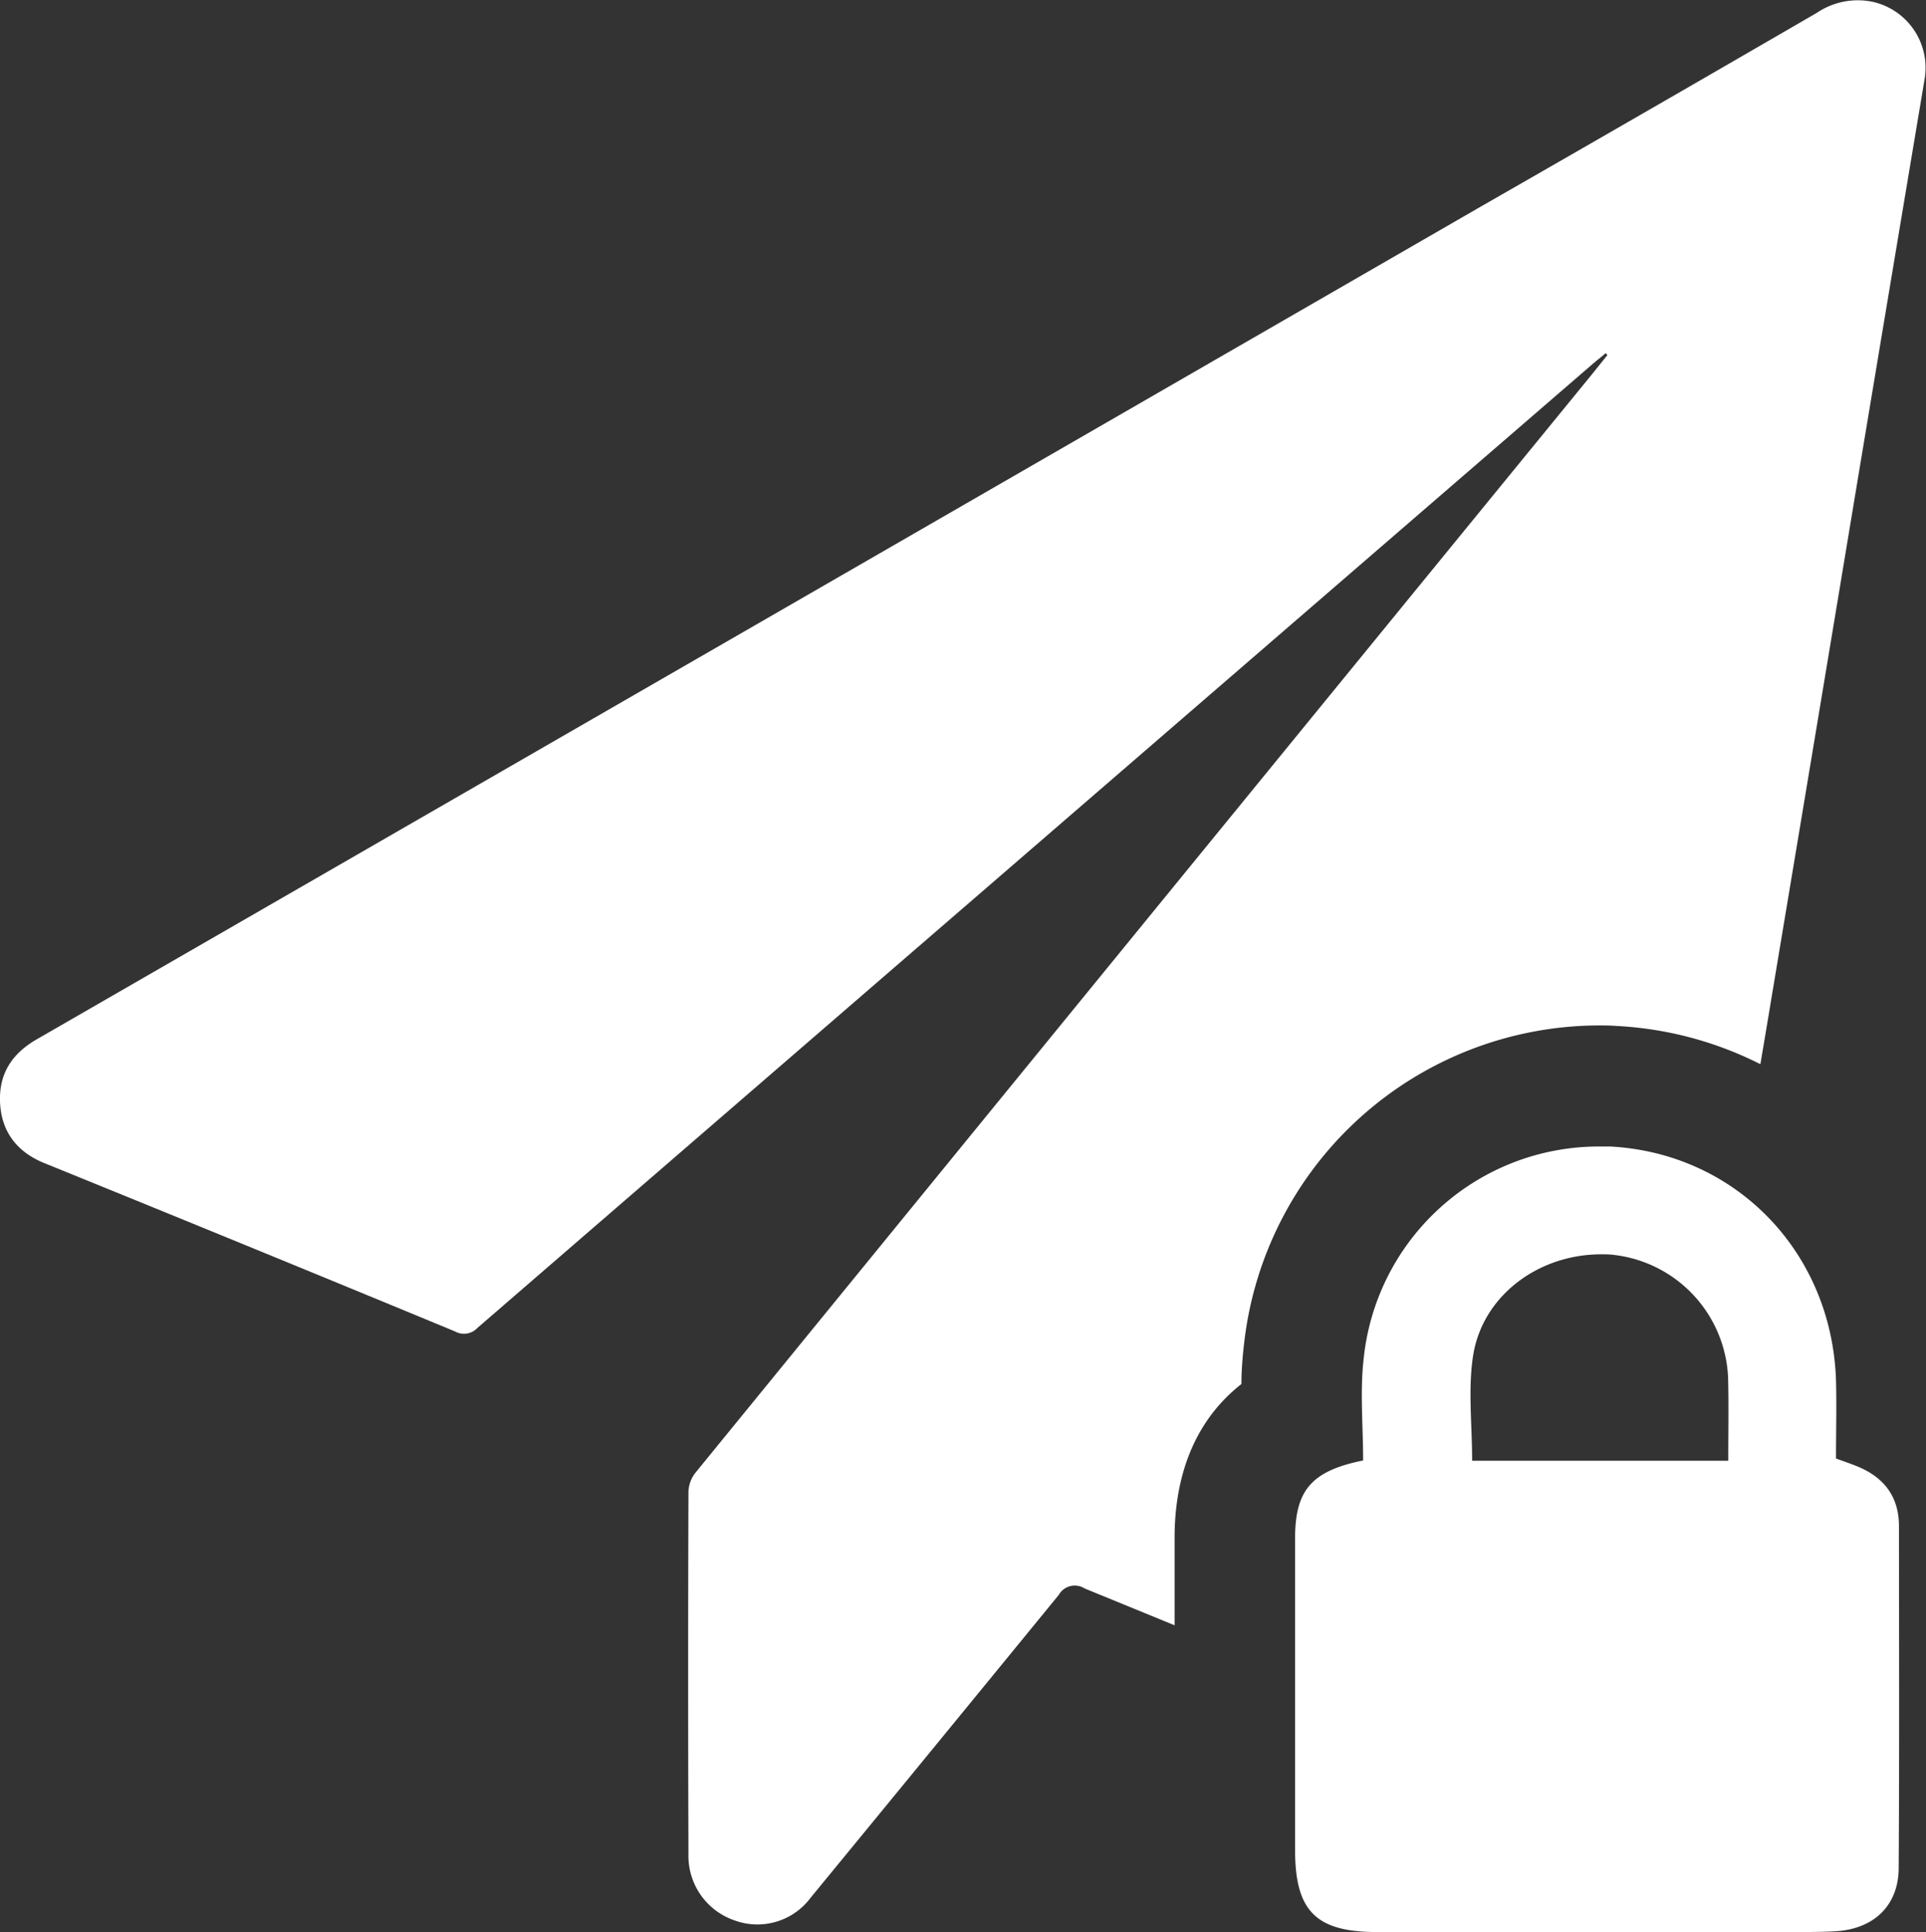 <svg id="Warstwa_1" data-name="Warstwa 1" xmlns="http://www.w3.org/2000/svg" viewBox="0 0 223.64 224.38"><rect x="0" y="0" width="223.64" height="224.38" fill="#333333" stroke="none"/><defs><style>.cls-1{fill:#fff;}</style></defs><title>Obszar roboczy 1</title><path class="cls-1" d="M136.39,178.56c0-5.94,1.6-13,7.76-17.84,0-1.51.12-3.08.31-4.7a41.57,41.57,0,0,1,41-36.94h0c.74,0,1.49,0,2.23.06a41.7,41.7,0,0,1,16.72,4.44q.9-5.33,1.78-10.65,4.86-29.1,9.68-58.19,3.79-22.76,7.6-45.51a7.85,7.85,0,0,0-5.94-9A8.46,8.46,0,0,0,211,1.47Q191.51,12.78,171.93,24,88.11,72.37,4.27,120.69c-2.92,1.68-4.44,4.06-4.26,7.42s2,5.72,5.24,7q23.84,9.68,47.6,19.51a2.12,2.12,0,0,0,2.57-.4Q120.18,98.22,185,42.21c.47-.41,1-.8,1.44-1.2l.21.22-1.8,2.24Q132.78,107.22,80.77,171a3.8,3.8,0,0,0-.83,2.22q-.07,21.06,0,42.1A7.91,7.91,0,0,0,85.27,223a7.71,7.71,0,0,0,8.87-2.64q14.42-17.56,28.8-35.15a2.13,2.13,0,0,1,3-.75l10.45,4.28Z"/><path class="cls-1" d="M220.5,177.22c0-3.49-1.81-5.75-5-7-.75-.3-1.5-.55-2.31-.85,0-3.14.08-6.11,0-9.07-.48-14.88-11.61-26.38-26.21-27.16-.5,0-1,0-1.48,0a27.45,27.45,0,0,0-27.15,24.58c-.45,3.86-.07,7.81-.07,11.88-6,1.21-7.89,3.47-7.9,9q0,18.1,0,36.23c0,7.09,2.42,9.53,9.51,9.53h42.31c2.06,0,4.13,0,6.2,0,1.52,0,3.05,0,4.57-.08,4.61-.21,7.48-3,7.5-7.35C220.55,203.7,220.51,190.46,220.5,177.22Zm-19.82-7.59H170.94c0-4.17-.49-8.23.1-12.13,1.06-7,7.56-11.84,14.87-11.84.5,0,1,0,1.51.07A15,15,0,0,1,200.66,160C200.74,163.17,200.68,166.31,200.68,169.63Z"/></svg>